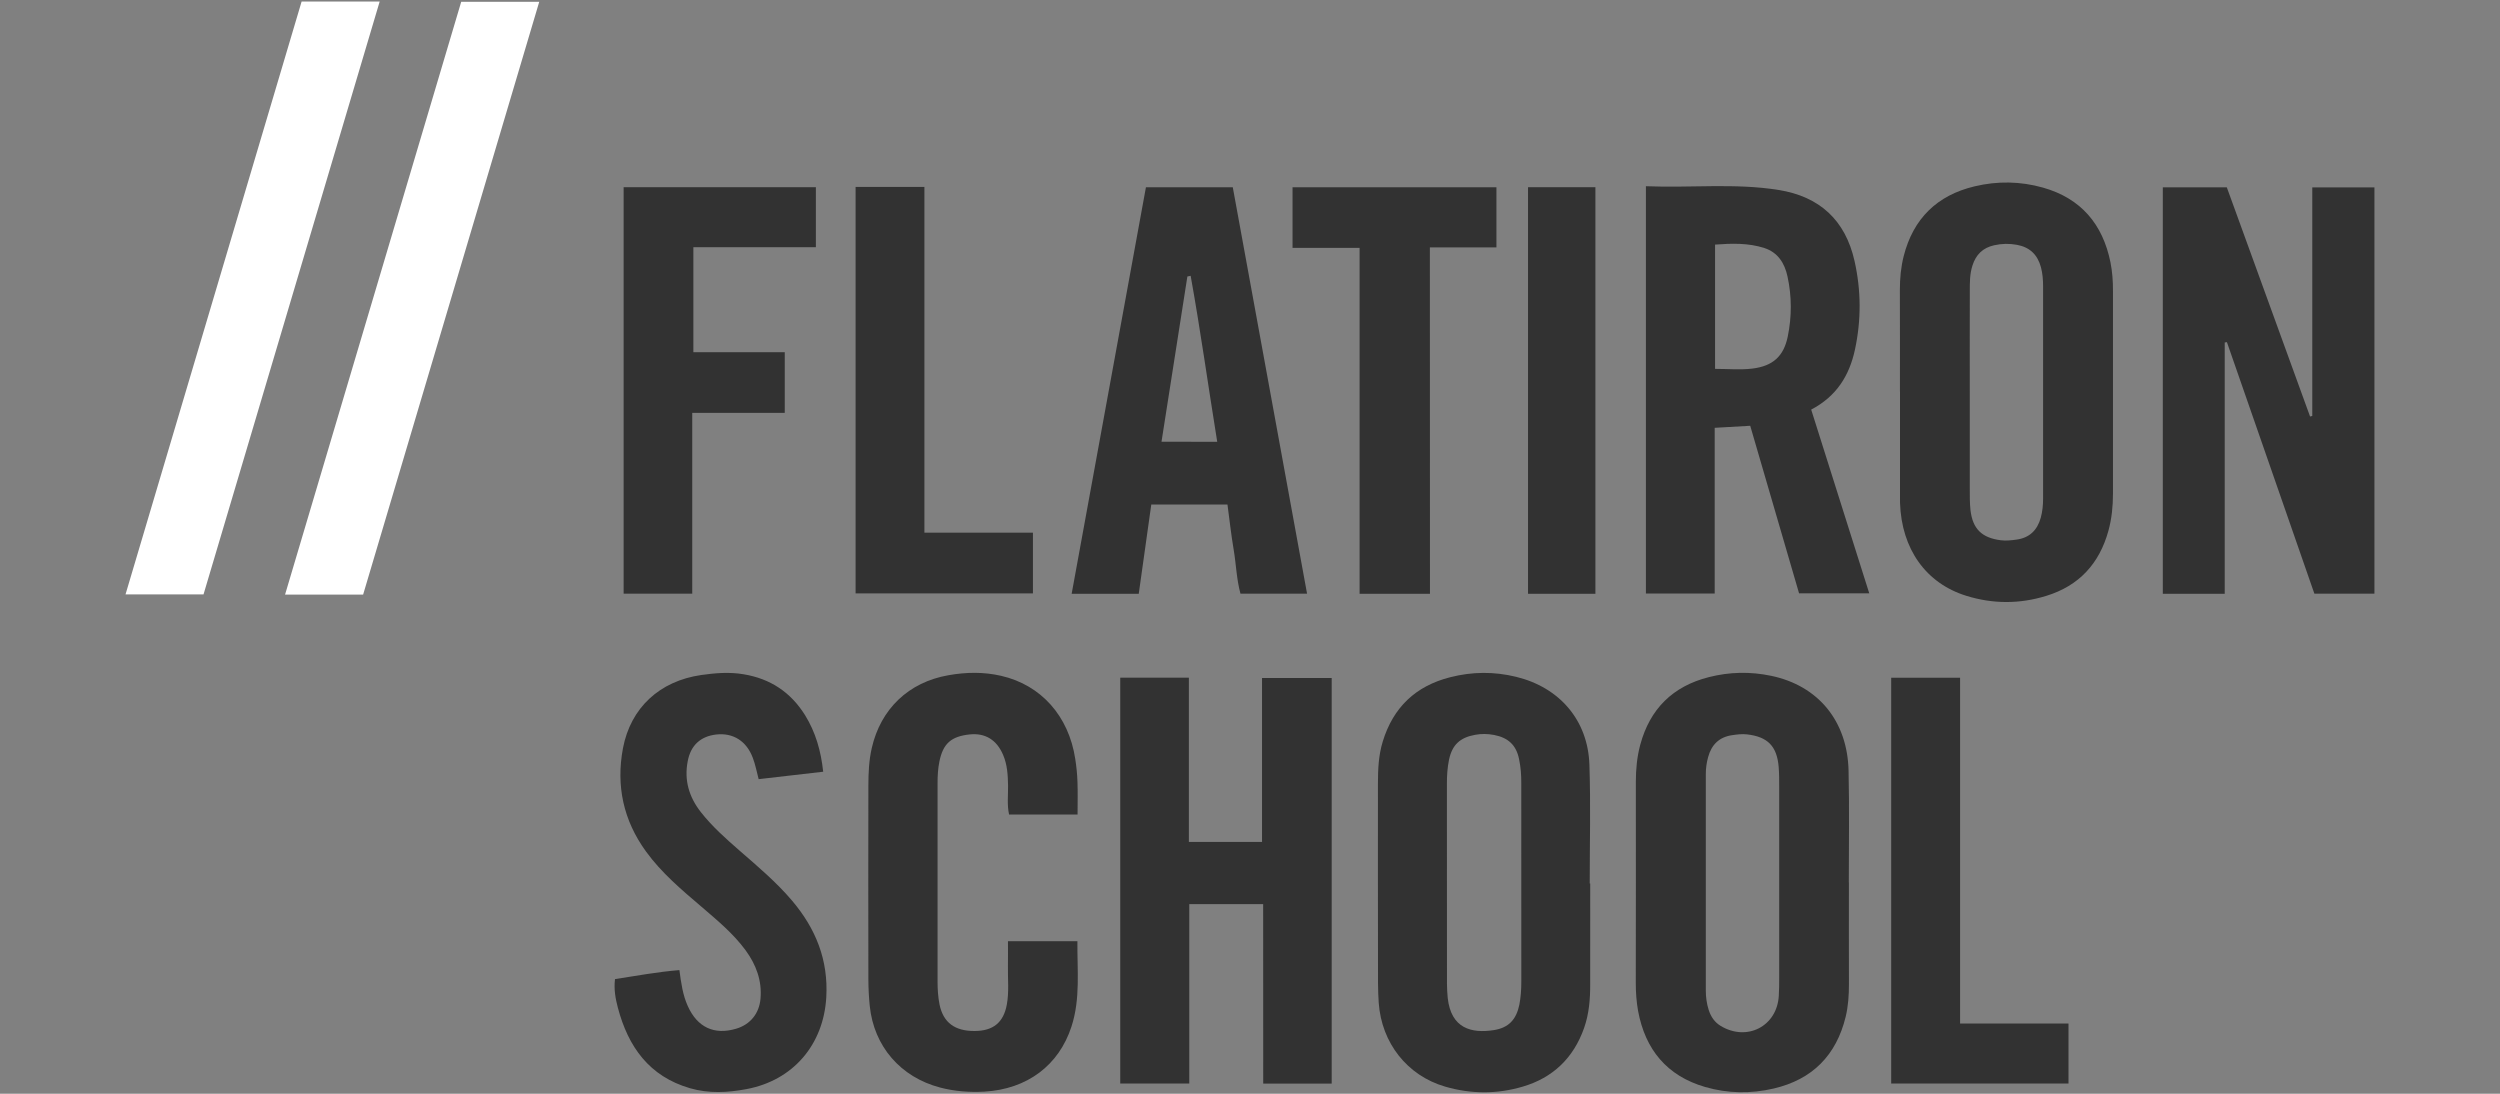 <?xml version="1.0" encoding="utf-8"?>
<!-- Generator: Adobe Illustrator 16.0.0, SVG Export Plug-In . SVG Version: 6.00 Build 0)  -->
<!DOCTYPE svg PUBLIC "-//W3C//DTD SVG 1.1//EN" "http://www.w3.org/Graphics/SVG/1.1/DTD/svg11.dtd">
<svg version="1.1" id="Layer_1" xmlns="http://www.w3.org/2000/svg" xmlns:xlink="http://www.w3.org/1999/xlink" x="0px" y="0px"
	 width="80px" height="35px" viewBox="0 0 80 35" enable-background="new 0 0 80 35" xml:space="preserve">
<rect x="0" y="0" width="80" height="35" fill="#808080" stroke="none"/>
<g id="footer_x5F_logos">
	<g>
		<path fill="#323232" d="M73.993,13.31c0-2.428,0-4.857,0-7.313c0.668,0,1.319,0,1.989,0c0,4.331,0,8.654,0,13
			c-0.637,0-1.268,0-1.922,0c-0.933-2.678-1.865-5.363-2.799-8.049c-0.023,0.004-0.049,0.008-0.07,0.012c0,2.674,0,5.348,0,8.041
			c-0.676,0-1.314,0-1.981,0c0-4.334,0-8.657,0-13.006c0.664,0,1.333,0,2.048,0c0.883,2.43,1.773,4.881,2.664,7.333
			C73.945,13.321,73.969,13.315,73.993,13.31z"/>
		<path fill="#323232" d="M40.421,28.932c-0.823,0-1.579,0-2.364,0c0,1.918,0,3.813,0,5.74c-0.744,0-1.461,0-2.209,0
			c0-4.313,0-8.645,0-12.986c0.726,0,1.442,0,2.196,0c0,1.758,0,3.496,0,5.256c0.793,0,1.55,0,2.341,0c0-1.739,0-3.479,0-5.246
			c0.762,0,1.485,0,2.229,0c0,4.326,0,8.64,0,12.979c-0.719,0-1.436,0-2.191,0C40.421,32.783,40.421,30.877,40.421,28.932z"/>
		<path fill="#323232" d="M34.482,26.064c-0.756,0-1.462,0-2.192,0c-0.068-0.31-0.028-0.616-0.032-0.92
			c-0.006-0.338-0.023-0.67-0.158-0.986c-0.204-0.48-0.569-0.707-1.064-0.657c-0.602,0.062-0.858,0.295-0.975,0.866
			c-0.047,0.23-0.059,0.46-0.059,0.693c0.002,2.121,0.003,4.238,0,6.358c0,0.247,0.016,0.49,0.064,0.731
			c0.119,0.57,0.484,0.847,1.124,0.843c0.589-0.003,0.923-0.269,1.028-0.845c0.076-0.407,0.028-0.823,0.036-1.236
			c0.004-0.258,0.001-0.516,0.001-0.792c0.746,0,1.465,0,2.222,0c-0.009,0.923,0.1,1.837-0.189,2.729
			c-0.404,1.245-1.421,2.006-2.789,2.084c-0.479,0.026-0.953-0.009-1.42-0.132c-1.261-0.333-2.115-1.317-2.247-2.61
			c-0.029-0.282-0.043-0.567-0.044-0.853c-0.003-2.067-0.005-4.136,0-6.205c0.001-0.399,0.018-0.799,0.108-1.192
			c0.285-1.254,1.179-2.109,2.45-2.332c0.565-0.101,1.131-0.111,1.693,0.019c1.277,0.294,2.161,1.287,2.369,2.659
			c0.038,0.242,0.063,0.488,0.071,0.732C34.492,25.354,34.482,25.688,34.482,26.064z"/>
		<path fill="#323232" d="M26.342,24.695c-0.696,0.08-1.373,0.158-2.065,0.238c-0.063-0.238-0.105-0.466-0.186-0.679
			c-0.202-0.542-0.632-0.81-1.17-0.75c-0.507,0.058-0.819,0.349-0.914,0.854c-0.118,0.61,0.042,1.148,0.422,1.632
			c0.362,0.46,0.797,0.846,1.236,1.229c0.585,0.509,1.179,1.009,1.683,1.604c0.756,0.893,1.162,1.896,1.093,3.091
			c-0.087,1.513-1.06,2.66-2.557,2.938c-0.602,0.113-1.207,0.144-1.804-0.029c-1.307-0.379-1.979-1.328-2.309-2.579
			c-0.075-0.286-0.131-0.579-0.091-0.913c0.676-0.104,1.353-0.23,2.061-0.288c0.055,0.415,0.107,0.796,0.268,1.151
			c0.305,0.68,0.845,0.934,1.547,0.725c0.45-0.133,0.737-0.482,0.78-0.958c0.051-0.583-0.14-1.091-0.479-1.555
			c-0.395-0.536-0.905-0.956-1.405-1.386c-0.639-0.545-1.283-1.086-1.78-1.772c-0.724-0.997-0.963-2.103-0.737-3.306
			c0.247-1.295,1.173-2.15,2.507-2.342c0.447-0.063,0.894-0.101,1.35-0.024c0.857,0.141,1.508,0.573,1.967,1.305
			C26.098,23.428,26.27,24.025,26.342,24.695z"/>
		<path fill="#FFFFFF" d="M9.652,0.048c0.84,0,1.65,0,2.498,0C10.27,6.38,8.394,12.691,6.513,19.02c-0.825,0-1.634,0-2.496,0
			C5.897,12.69,7.774,6.373,9.652,0.048z"/>
		<path fill="#FFFFFF" d="M11.62,19.027c-0.839,0-1.651,0-2.498,0c1.88-6.333,3.756-12.643,5.637-18.97c0.814,0,1.622,0,2.497,0
			C15.373,6.393,13.497,12.709,11.62,19.027z"/>
		<path fill="#323232" d="M22.152,13.212c0,1.972,0,3.869,0,5.786c-0.739,0-1.456,0-2.196,0c0-4.338,0-8.661,0-13.007
			c2.051,0,4.088,0,6.152,0c0,0.631,0,1.257,0,1.919c-1.295,0-2.595,0-3.92,0c0,1.129,0,2.222,0,3.36c0.959,0,1.932,0,2.924,0
			c0,0.662,0,1.278,0,1.941C24.147,13.212,23.175,13.212,22.152,13.212z"/>
		<path fill="#323232" d="M45.759,19.002c-0.772,0-1.489,0-2.252,0c0-3.689,0-7.364,0-11.071c-0.735,0-1.429,0-2.146,0
			c0-0.658,0-1.285,0-1.938c2.166,0,4.332,0,6.525,0c0,0.629,0,1.255,0,1.923c-0.695,0-1.398,0-2.13,0
			C45.759,11.625,45.759,15.292,45.759,19.002z"/>
		<path fill="#323232" d="M27.379,5.982c0.738,0,1.445,0,2.202,0c0,3.687,0,7.358,0,11.064c1.182,0,2.313,0,3.473,0
			c0,0.659,0,1.284,0,1.943c-1.878,0-3.766,0-5.675,0C27.379,14.661,27.379,10.337,27.379,5.982z"/>
		<path fill="#323232" d="M62.723,32.754c1.192,0,2.315,0,3.469,0c0,0.641,0,1.266,0,1.92c-1.875,0-3.765,0-5.674,0
			c0-4.326,0-8.646,0-12.986c0.729,0,1.447,0,2.205,0C62.723,25.366,62.723,29.04,62.723,32.754z"/>
		<path fill="#323232" d="M51.053,19.002c-0.725,0-1.429,0-2.156,0c0-4.34,0-8.663,0-13.011c0.72,0,1.422,0,2.156,0
			C51.053,10.314,51.053,14.636,51.053,19.002z"/>
		<path fill="#323232" d="M57.958,13.107c0.817-0.427,1.222-1.097,1.399-1.913c0.205-0.946,0.201-1.897-0.012-2.843
			c-0.294-1.305-1.117-2.063-2.43-2.272c-1.396-0.225-2.809-0.061-4.246-0.12c0,4.377,0,8.701,0,13.034c0.734,0,1.45,0,2.201,0
			c0-1.778,0-3.529,0-5.303c0.4-0.023,0.768-0.044,1.137-0.065c0.528,1.814,1.049,3.592,1.563,5.361c0.761,0,1.484,0,2.246,0
			C59.188,16.998,58.573,15.052,57.958,13.107z M57.208,10.77c-0.129,0.627-0.472,0.947-1.144,1.026
			c-0.379,0.044-0.769,0.008-1.182,0.008c0-1.339,0-2.642,0-3.977c0.538-0.04,1.063-0.055,1.572,0.108
			c0.439,0.141,0.654,0.486,0.746,0.912C57.339,9.485,57.339,10.131,57.208,10.77z"/>
		<path fill="#323232" d="M67.615,9.319c0.002-0.312-0.02-0.622-0.08-0.925c-0.247-1.219-0.941-2.045-2.158-2.39
			c-0.723-0.205-1.459-0.215-2.186-0.042c-1.203,0.285-1.967,1.032-2.273,2.234c-0.089,0.352-0.122,0.71-0.122,1.075
			c0.004,1.086,0.002,2.172,0.002,3.258H60.8c0,1.15,0,2.302,0,3.452c0,0.039,0,0.078,0.001,0.116
			c0.049,1.469,0.827,2.568,2.121,2.969c0.85,0.264,1.706,0.265,2.557,0.002c1.049-0.321,1.701-1.032,1.99-2.083
			c0.107-0.388,0.146-0.786,0.146-1.188C67.613,13.637,67.613,11.479,67.615,9.319z M65.305,16.566
			c-0.113,0.402-0.361,0.646-0.781,0.702c-0.166,0.022-0.33,0.042-0.5,0.02c-0.604-0.078-0.899-0.36-0.969-0.966
			c-0.025-0.23-0.021-0.465-0.022-0.697c-0.003-1.034,0-2.068,0-3.102c0-1.06-0.003-2.12,0.001-3.18
			c0-0.283-0.006-0.567,0.084-0.844c0.111-0.351,0.331-0.569,0.693-0.65c0.246-0.055,0.484-0.06,0.729-0.015
			c0.413,0.076,0.661,0.314,0.771,0.72c0.053,0.203,0.068,0.407,0.068,0.614c0.001,2.262,0,4.524,0,6.786
			C65.379,16.161,65.359,16.365,65.305,16.566z"/>
		<path fill="#323232" d="M59.165,28.238c-0.001,0-0.003,0-0.003,0c-0.001-1.189,0.02-2.379-0.008-3.568
			c-0.032-1.591-0.967-2.727-2.473-3.043c-0.666-0.141-1.334-0.128-1.998,0.041c-1.156,0.293-1.886,1.018-2.195,2.165
			c-0.105,0.39-0.141,0.787-0.141,1.188c0.002,2.146,0.002,4.293-0.002,6.438c0,0.299,0.021,0.597,0.073,0.888
			c0.229,1.239,0.924,2.084,2.151,2.438c0.723,0.208,1.457,0.218,2.188,0.048c1.237-0.287,2.006-1.065,2.305-2.299
			c0.082-0.341,0.104-0.688,0.104-1.039C59.162,30.41,59.165,29.324,59.165,28.238z M56.934,31.292c0,0.194,0,0.388-0.013,0.581
			c-0.06,0.97-1.019,1.462-1.858,0.957c-0.199-0.119-0.317-0.3-0.386-0.516c-0.062-0.198-0.091-0.401-0.091-0.61
			c0.001-2.313,0.001-4.628,0-6.94c0-0.184,0.025-0.361,0.074-0.537c0.109-0.401,0.359-0.646,0.779-0.703
			c0.151-0.021,0.304-0.043,0.463-0.024c0.662,0.075,0.961,0.375,1.016,1.046c0.016,0.206,0.016,0.414,0.016,0.62
			c0,1.021,0,2.042,0,3.063S56.934,30.271,56.934,31.292z"/>
		<path fill="#323232" d="M50.887,28.27c-0.006,0-0.01,0-0.016,0c0-1.268,0.033-2.535-0.01-3.801
			c-0.047-1.424-0.959-2.474-2.346-2.811c-0.705-0.172-1.406-0.166-2.107,0.013c-1.107,0.28-1.825,0.963-2.16,2.058
			c-0.135,0.44-0.154,0.891-0.154,1.342c-0.001,1.928-0.002,3.854,0.002,5.779c0,0.414-0.006,0.828,0.023,1.239
			c0.09,1.285,0.912,2.328,2.119,2.681c0.824,0.241,1.66,0.246,2.484,0.004c0.971-0.284,1.629-0.918,1.967-1.873
			c0.162-0.457,0.199-0.932,0.197-1.411C50.885,30.415,50.887,29.341,50.887,28.27z M48.682,31.421c0,0.247-0.017,0.49-0.063,0.731
			c-0.098,0.474-0.342,0.736-0.813,0.811c-0.716,0.112-1.373-0.049-1.479-1.029c-0.032-0.309-0.024-0.617-0.024-0.928
			c-0.002-0.93-0.001-1.859-0.001-2.789c0-1.046,0.001-2.092-0.001-3.138c-0.001-0.259,0.016-0.517,0.068-0.771
			c0.102-0.474,0.35-0.705,0.83-0.793c0.203-0.039,0.408-0.035,0.613,0.004c0.453,0.088,0.709,0.326,0.799,0.777
			c0.053,0.253,0.072,0.512,0.07,0.771C48.68,27.186,48.682,29.303,48.682,31.421z"/>
		<path fill="#323232" d="M39.449,5.992c-0.938,0-1.85,0-2.779,0c-0.793,4.342-1.584,8.665-2.377,13.009c0.738,0,1.431,0,2.147,0
			c0.135-0.958,0.268-1.9,0.401-2.856c0.821,0,1.615,0,2.438,0c0.066,0.487,0.116,0.96,0.196,1.428
			c0.081,0.477,0.094,0.967,0.22,1.425c0.722,0,1.401,0,2.131,0C41.031,14.643,40.24,10.319,39.449,5.992z M37.168,14.136
			c0.278-1.776,0.554-3.532,0.828-5.288c0.035-0.008,0.069-0.015,0.105-0.022c0.316,1.754,0.56,3.52,0.85,5.311
			C38.352,14.136,37.78,14.136,37.168,14.136z"/>
	</g>
</g>
</svg>
